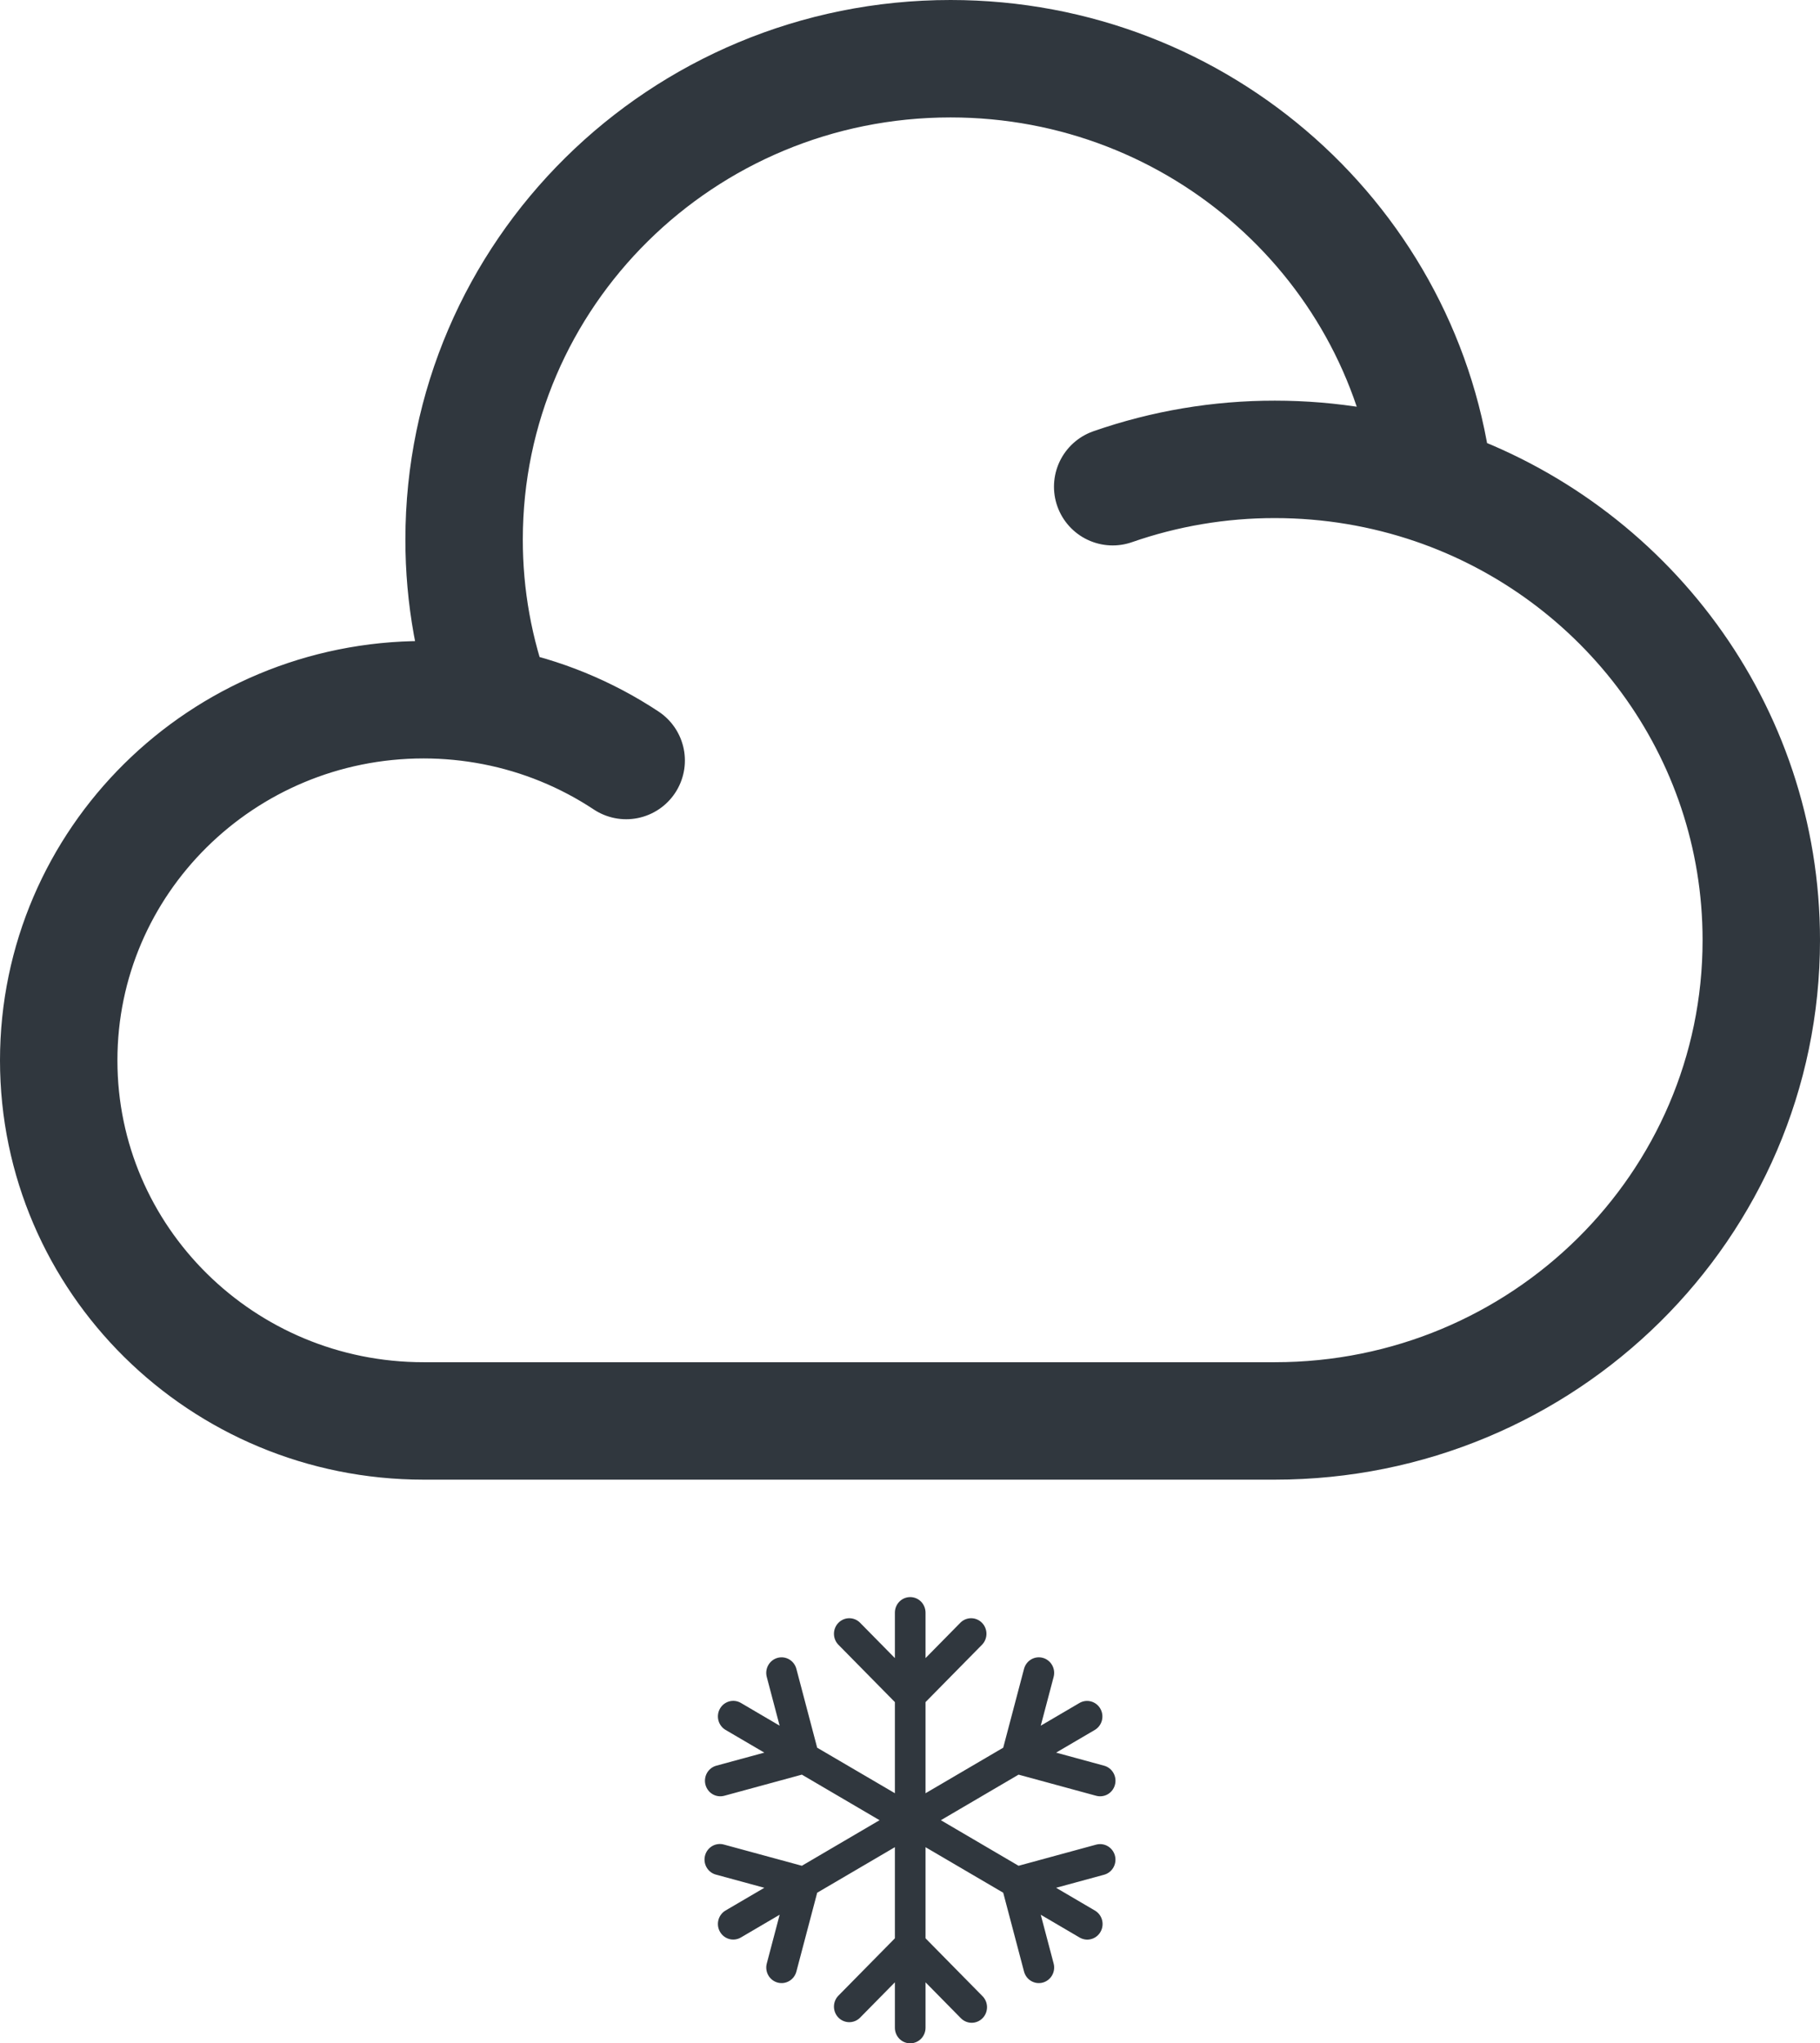<svg width="155" height="174" viewBox="0 0 155 174" fill="none" xmlns="http://www.w3.org/2000/svg">
<path fill-rule="evenodd" clip-rule="evenodd" d="M77.518 136C77.864 136 78.196 136.14 78.441 136.388C78.685 136.637 78.823 136.974 78.823 137.326V141.196L81.816 138.156C82.064 137.922 82.391 137.795 82.729 137.801C83.067 137.807 83.39 137.946 83.629 138.189C83.868 138.432 84.005 138.759 84.011 139.103C84.017 139.446 83.891 139.778 83.661 140.03L78.823 144.943V152.704L85.439 148.825L87.211 142.112C87.255 141.944 87.332 141.786 87.436 141.648C87.541 141.51 87.671 141.394 87.819 141.307C87.968 141.22 88.131 141.163 88.301 141.14C88.471 141.118 88.644 141.129 88.809 141.174C88.975 141.219 89.13 141.297 89.266 141.403C89.402 141.509 89.516 141.641 89.602 141.792C89.688 141.942 89.744 142.109 89.766 142.281C89.788 142.454 89.777 142.629 89.733 142.798L88.636 146.951L91.936 145.016C92.236 144.843 92.59 144.797 92.923 144.889C93.256 144.981 93.539 145.202 93.711 145.505C93.884 145.808 93.931 146.168 93.843 146.507C93.755 146.845 93.538 147.135 93.241 147.312L89.943 149.245L94.033 150.359C94.367 150.45 94.652 150.672 94.825 150.977C94.998 151.281 95.045 151.643 94.955 151.983C94.866 152.323 94.647 152.612 94.347 152.788C94.047 152.963 93.69 153.011 93.356 152.92L86.746 151.12L80.128 155L86.745 158.88L93.354 157.08C93.689 156.989 94.045 157.037 94.345 157.213C94.645 157.389 94.864 157.679 94.954 158.019C95.043 158.359 94.996 158.721 94.823 159.025C94.65 159.33 94.364 159.552 94.029 159.643L89.942 160.755L93.241 162.69C93.391 162.777 93.522 162.892 93.628 163.03C93.733 163.168 93.811 163.326 93.856 163.495C93.901 163.664 93.913 163.84 93.89 164.013C93.868 164.187 93.812 164.354 93.726 164.505C93.64 164.657 93.526 164.789 93.389 164.895C93.252 165.002 93.096 165.079 92.93 165.124C92.763 165.169 92.59 165.18 92.419 165.156C92.249 165.132 92.084 165.074 91.936 164.986L88.636 163.051L89.733 167.202C89.777 167.371 89.788 167.546 89.766 167.719C89.744 167.891 89.688 168.058 89.602 168.208C89.516 168.359 89.402 168.491 89.266 168.597C89.13 168.703 88.975 168.781 88.809 168.826C88.644 168.871 88.471 168.882 88.301 168.86C88.131 168.837 87.968 168.78 87.819 168.693C87.671 168.606 87.541 168.49 87.436 168.352C87.332 168.214 87.255 168.056 87.211 167.888L85.439 161.175L78.823 157.298V165.057L83.661 169.97C83.786 170.092 83.885 170.239 83.954 170.4C84.022 170.562 84.058 170.736 84.06 170.912C84.061 171.088 84.028 171.263 83.963 171.426C83.897 171.588 83.8 171.737 83.678 171.861C83.555 171.986 83.41 172.084 83.249 172.151C83.089 172.217 82.917 172.251 82.744 172.25C82.57 172.248 82.399 172.212 82.24 172.142C82.081 172.073 81.937 171.972 81.816 171.845L78.823 168.805V172.674C78.823 173.026 78.685 173.363 78.441 173.612C78.196 173.86 77.864 174 77.518 174C77.171 174 76.84 173.86 76.595 173.612C76.35 173.363 76.213 173.026 76.213 172.674V168.804L73.219 171.844C72.972 172.078 72.644 172.205 72.306 172.199C71.968 172.193 71.646 172.054 71.406 171.811C71.167 171.568 71.03 171.241 71.024 170.897C71.018 170.554 71.144 170.222 71.374 169.97L76.213 165.057V157.296L69.596 161.175L67.824 167.888C67.78 168.056 67.703 168.214 67.599 168.352C67.495 168.49 67.365 168.606 67.216 168.693C67.068 168.78 66.904 168.837 66.734 168.86C66.564 168.882 66.391 168.871 66.226 168.826C66.06 168.781 65.905 168.703 65.769 168.597C65.633 168.491 65.519 168.359 65.433 168.208C65.347 168.058 65.292 167.891 65.269 167.719C65.247 167.546 65.258 167.371 65.303 167.202L66.399 163.049L63.099 164.986C62.799 165.162 62.443 165.209 62.108 165.118C61.774 165.027 61.489 164.805 61.316 164.5C61.142 164.195 61.096 163.833 61.185 163.494C61.275 163.154 61.494 162.864 61.794 162.688L65.094 160.755L61.004 159.641C60.834 159.6 60.674 159.525 60.533 159.42C60.392 159.315 60.274 159.183 60.184 159.03C60.095 158.878 60.036 158.709 60.012 158.533C59.988 158.358 59.999 158.179 60.045 158.008C60.09 157.836 60.169 157.676 60.276 157.536C60.384 157.396 60.518 157.28 60.67 157.193C60.823 157.107 60.991 157.053 61.164 157.034C61.338 157.015 61.514 157.031 61.681 157.082L68.291 158.88L74.907 155L68.291 151.12L61.681 152.92C61.515 152.965 61.343 152.976 61.172 152.953C61.002 152.931 60.839 152.874 60.69 152.787C60.541 152.7 60.411 152.584 60.307 152.445C60.203 152.307 60.126 152.149 60.082 151.981C60.037 151.813 60.026 151.637 60.049 151.465C60.071 151.292 60.127 151.126 60.212 150.975C60.298 150.824 60.413 150.692 60.549 150.586C60.685 150.48 60.84 150.402 61.006 150.357L65.094 149.245L61.794 147.312C61.646 147.225 61.515 147.109 61.411 146.971C61.306 146.832 61.23 146.675 61.185 146.506C61.141 146.338 61.13 146.163 61.152 145.99C61.174 145.817 61.23 145.651 61.316 145.5C61.401 145.349 61.515 145.217 61.651 145.111C61.788 145.005 61.943 144.927 62.108 144.882C62.443 144.791 62.799 144.838 63.099 145.014L66.397 146.951L65.301 142.799C65.211 142.46 65.258 142.097 65.432 141.793C65.605 141.488 65.89 141.266 66.225 141.175C66.56 141.084 66.916 141.132 67.216 141.308C67.516 141.484 67.735 141.774 67.824 142.114L69.594 148.826L76.213 152.702V144.943L71.374 140.03C71.144 139.778 71.018 139.446 71.024 139.103C71.03 138.759 71.167 138.432 71.406 138.189C71.646 137.946 71.968 137.807 72.306 137.801C72.644 137.795 72.972 137.922 73.219 138.156L76.213 141.196V137.326C76.213 136.974 76.35 136.637 76.595 136.388C76.84 136.14 77.171 136 77.518 136Z" fill="#30373E"/>
<path d="M94.762 41.446C99.202 39.899 103.872 39.112 108.573 39.118C113.315 39.118 117.875 39.909 122.131 41.359M122.131 41.359C138.357 46.905 150 62.137 150 80.059C150 102.672 131.454 121 108.573 121H36.074C18.913 121 5 107.254 5 90.296C5 73.338 18.913 59.593 36.074 59.585C38.093 59.586 40.108 59.78 42.091 60.165M122.131 41.359C119.818 20.907 102.266 5 80.951 5C58.07 5 39.525 23.328 39.525 45.941C39.519 50.798 40.388 55.616 42.091 60.165M42.091 60.165C46.102 60.944 49.921 62.506 53.328 64.762" stroke="#30373E" stroke-width="10" stroke-linecap="round"/>
</svg>
